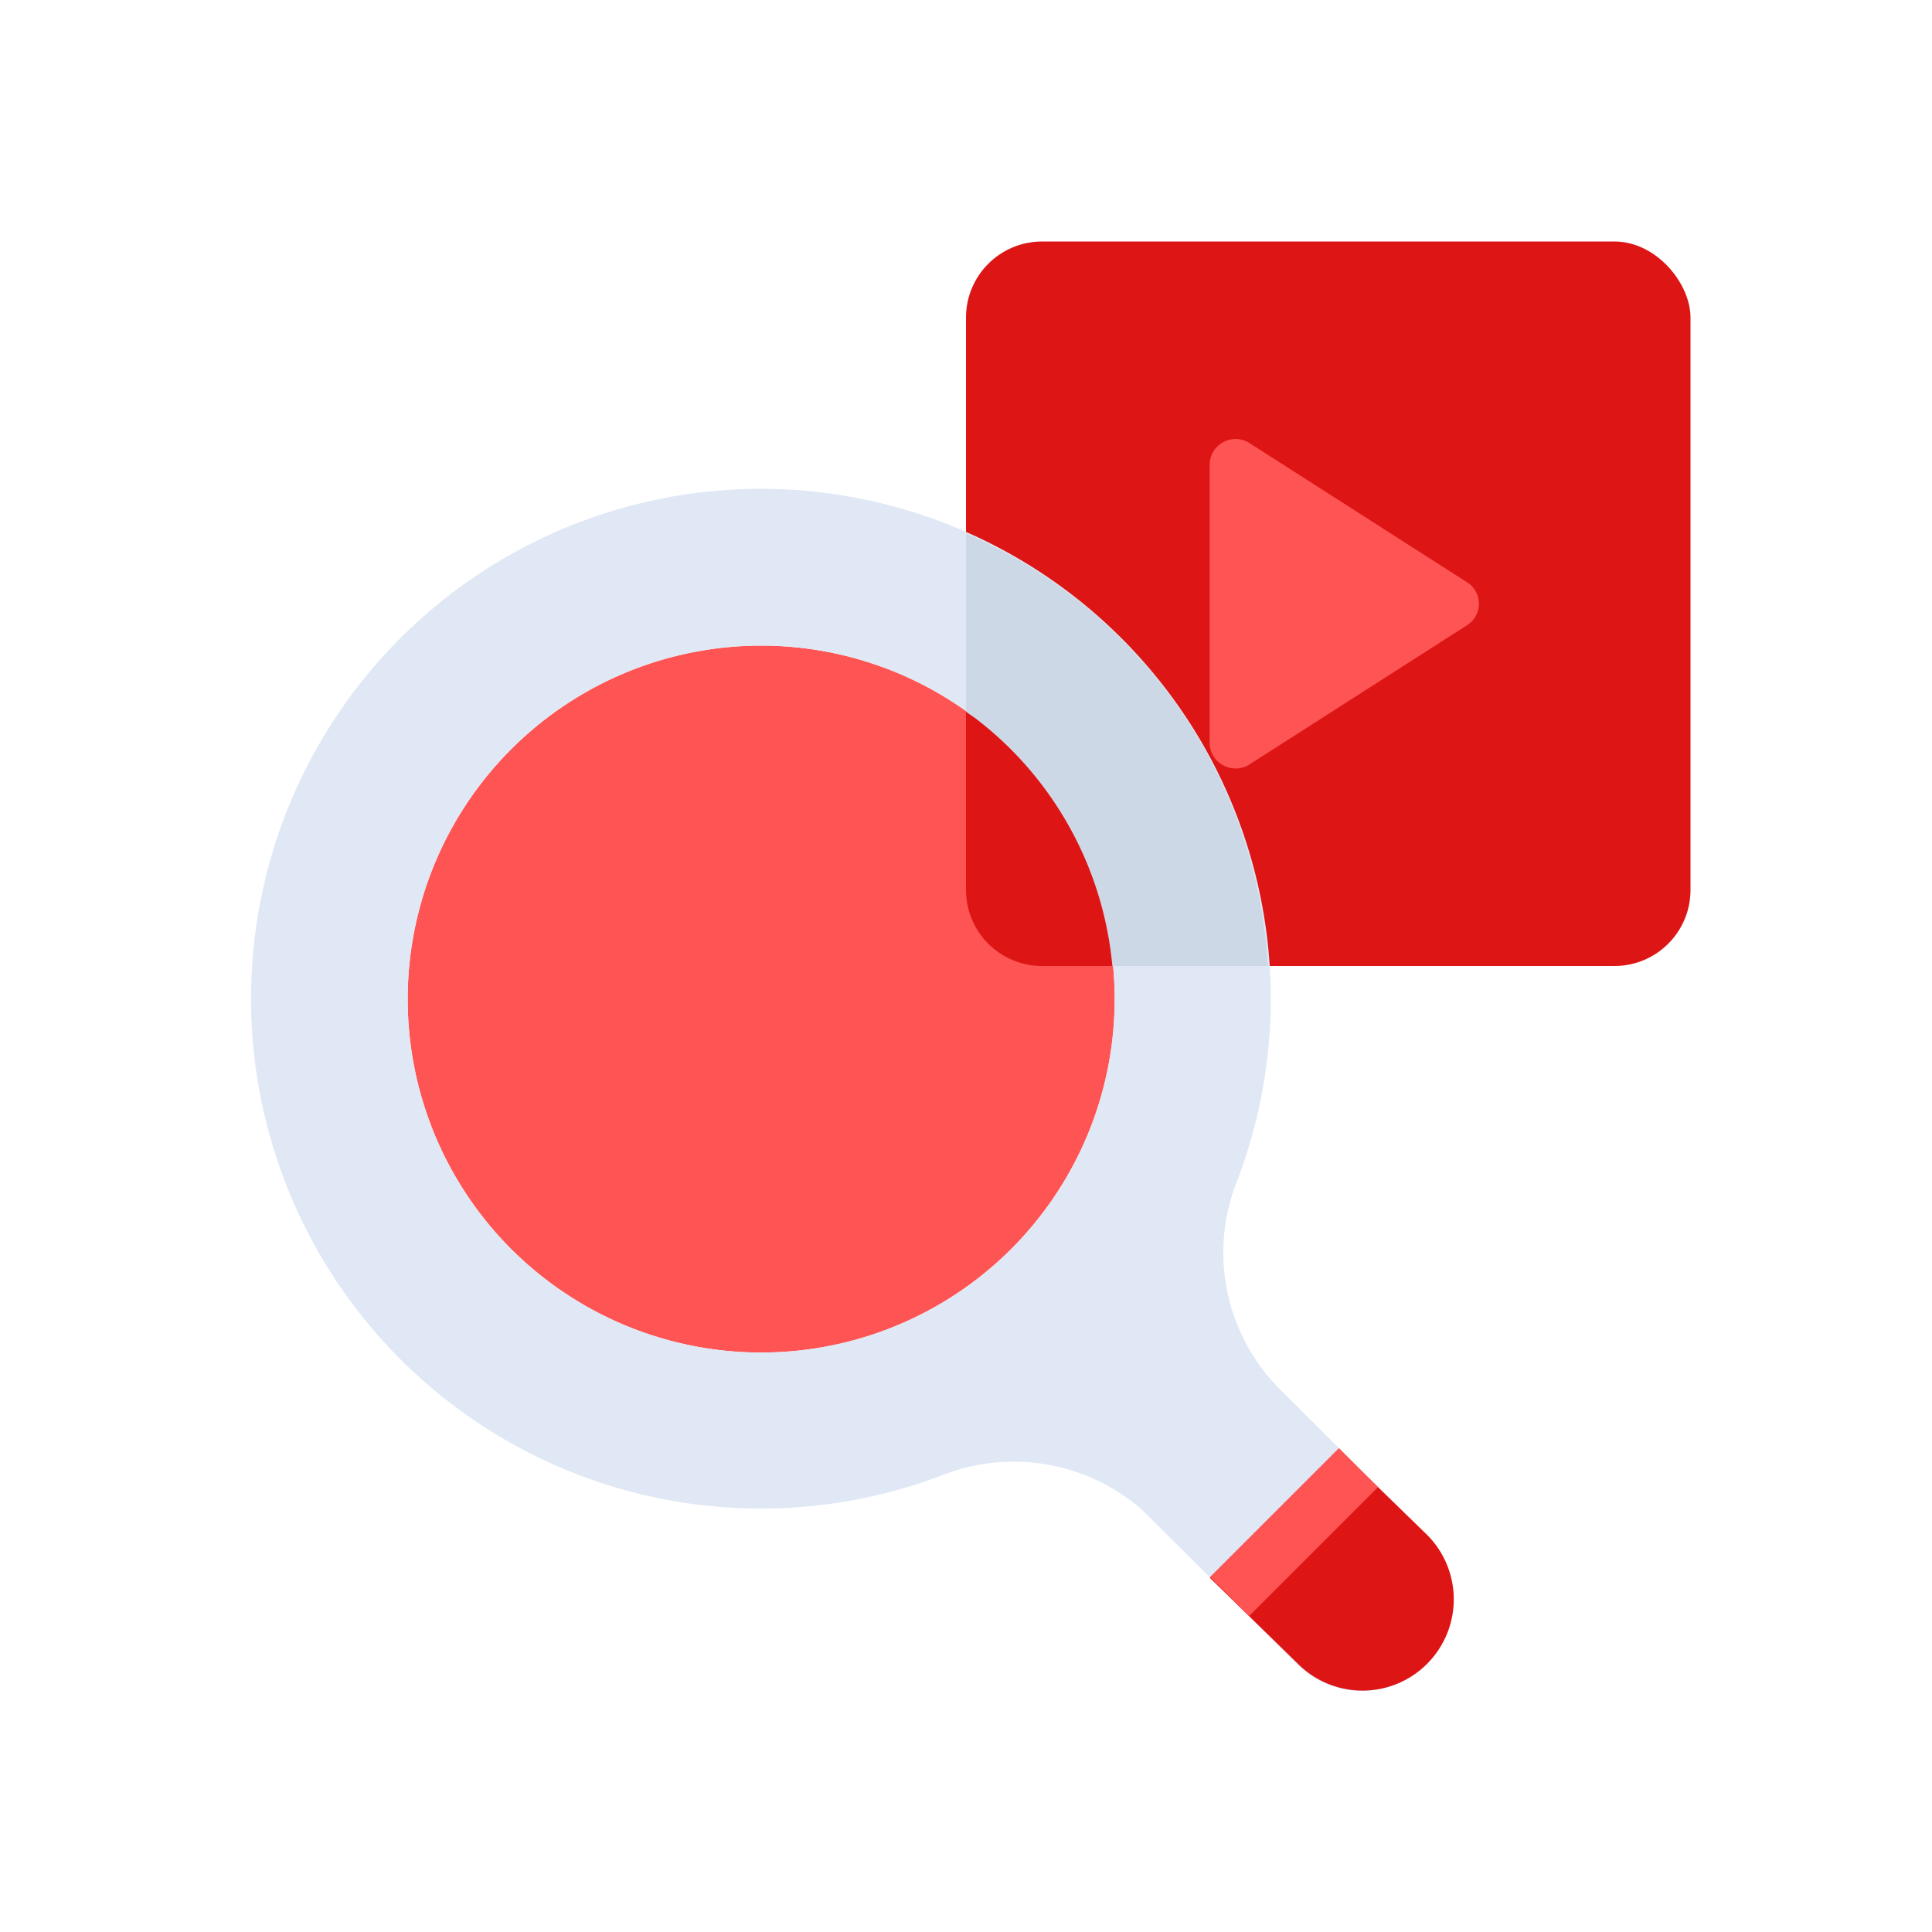 <svg id="Layer_1" data-name="Layer 1" xmlns="http://www.w3.org/2000/svg" viewBox="0 0 64 64"><defs><style>.cls-1{fill:#dd1515;}.cls-2{fill:#ff5454;}.cls-3{fill:#dfe8f4;}.cls-4{fill:#ccd8e5;}</style></defs><title>content marketing, digital marketing, marketing, search, find, video, multimedia</title><rect class="cls-1" x="32" y="8" width="24" height="24" rx="2.52"/><path class="cls-2" d="M40.07,15.39v9.22a.86.86,0,0,0,1.31.72l7.22-4.62a.84.84,0,0,0,0-1.42l-7.22-4.62A.86.86,0,0,0,40.07,15.39Z"/><path class="cls-3" d="M47.23,55.12a3,3,0,0,1-4.27,0L33.8,46a3,3,0,0,1,4.27-4.28l9.16,9.16A3,3,0,0,1,47.23,55.12Z"/><path class="cls-2" d="M18.09,42.39a11.71,11.71,0,1,1,14.25,0A11.72,11.72,0,0,1,18.09,42.39Z"/><path class="cls-1" d="M34.52,32h2.33a11.67,11.67,0,0,0-4.5-8.18c-.12-.09-.24-.16-.35-.25v5.91A2.52,2.52,0,0,0,34.52,32Z"/><path class="cls-3" d="M47.17,50.78l-4.73-4.72a6.4,6.4,0,0,1-1.51-6.81,16.89,16.89,0,1,0-9.59,9.57,6.47,6.47,0,0,1,6.87,1.55L43,55.12a3,3,0,0,0,4.67-.5A3.07,3.07,0,0,0,47.17,50.78ZM18.09,42.39a11.71,11.71,0,1,1,14.25,0A11.72,11.72,0,0,1,18.09,42.39Z"/><path class="cls-4" d="M32,17.67v5.9c.11.09.23.16.35.25A11.67,11.67,0,0,1,36.85,32H42A16.68,16.68,0,0,0,32,17.67Z"/><path class="cls-1" d="M44.35,48l-4.27,4.27L43,55.12a3,3,0,1,0,4.27-4.28Z"/><rect class="cls-2" x="39.84" y="49.84" width="6.04" height="1.83" transform="translate(-23.33 45.17) rotate(-45)"/></svg>
